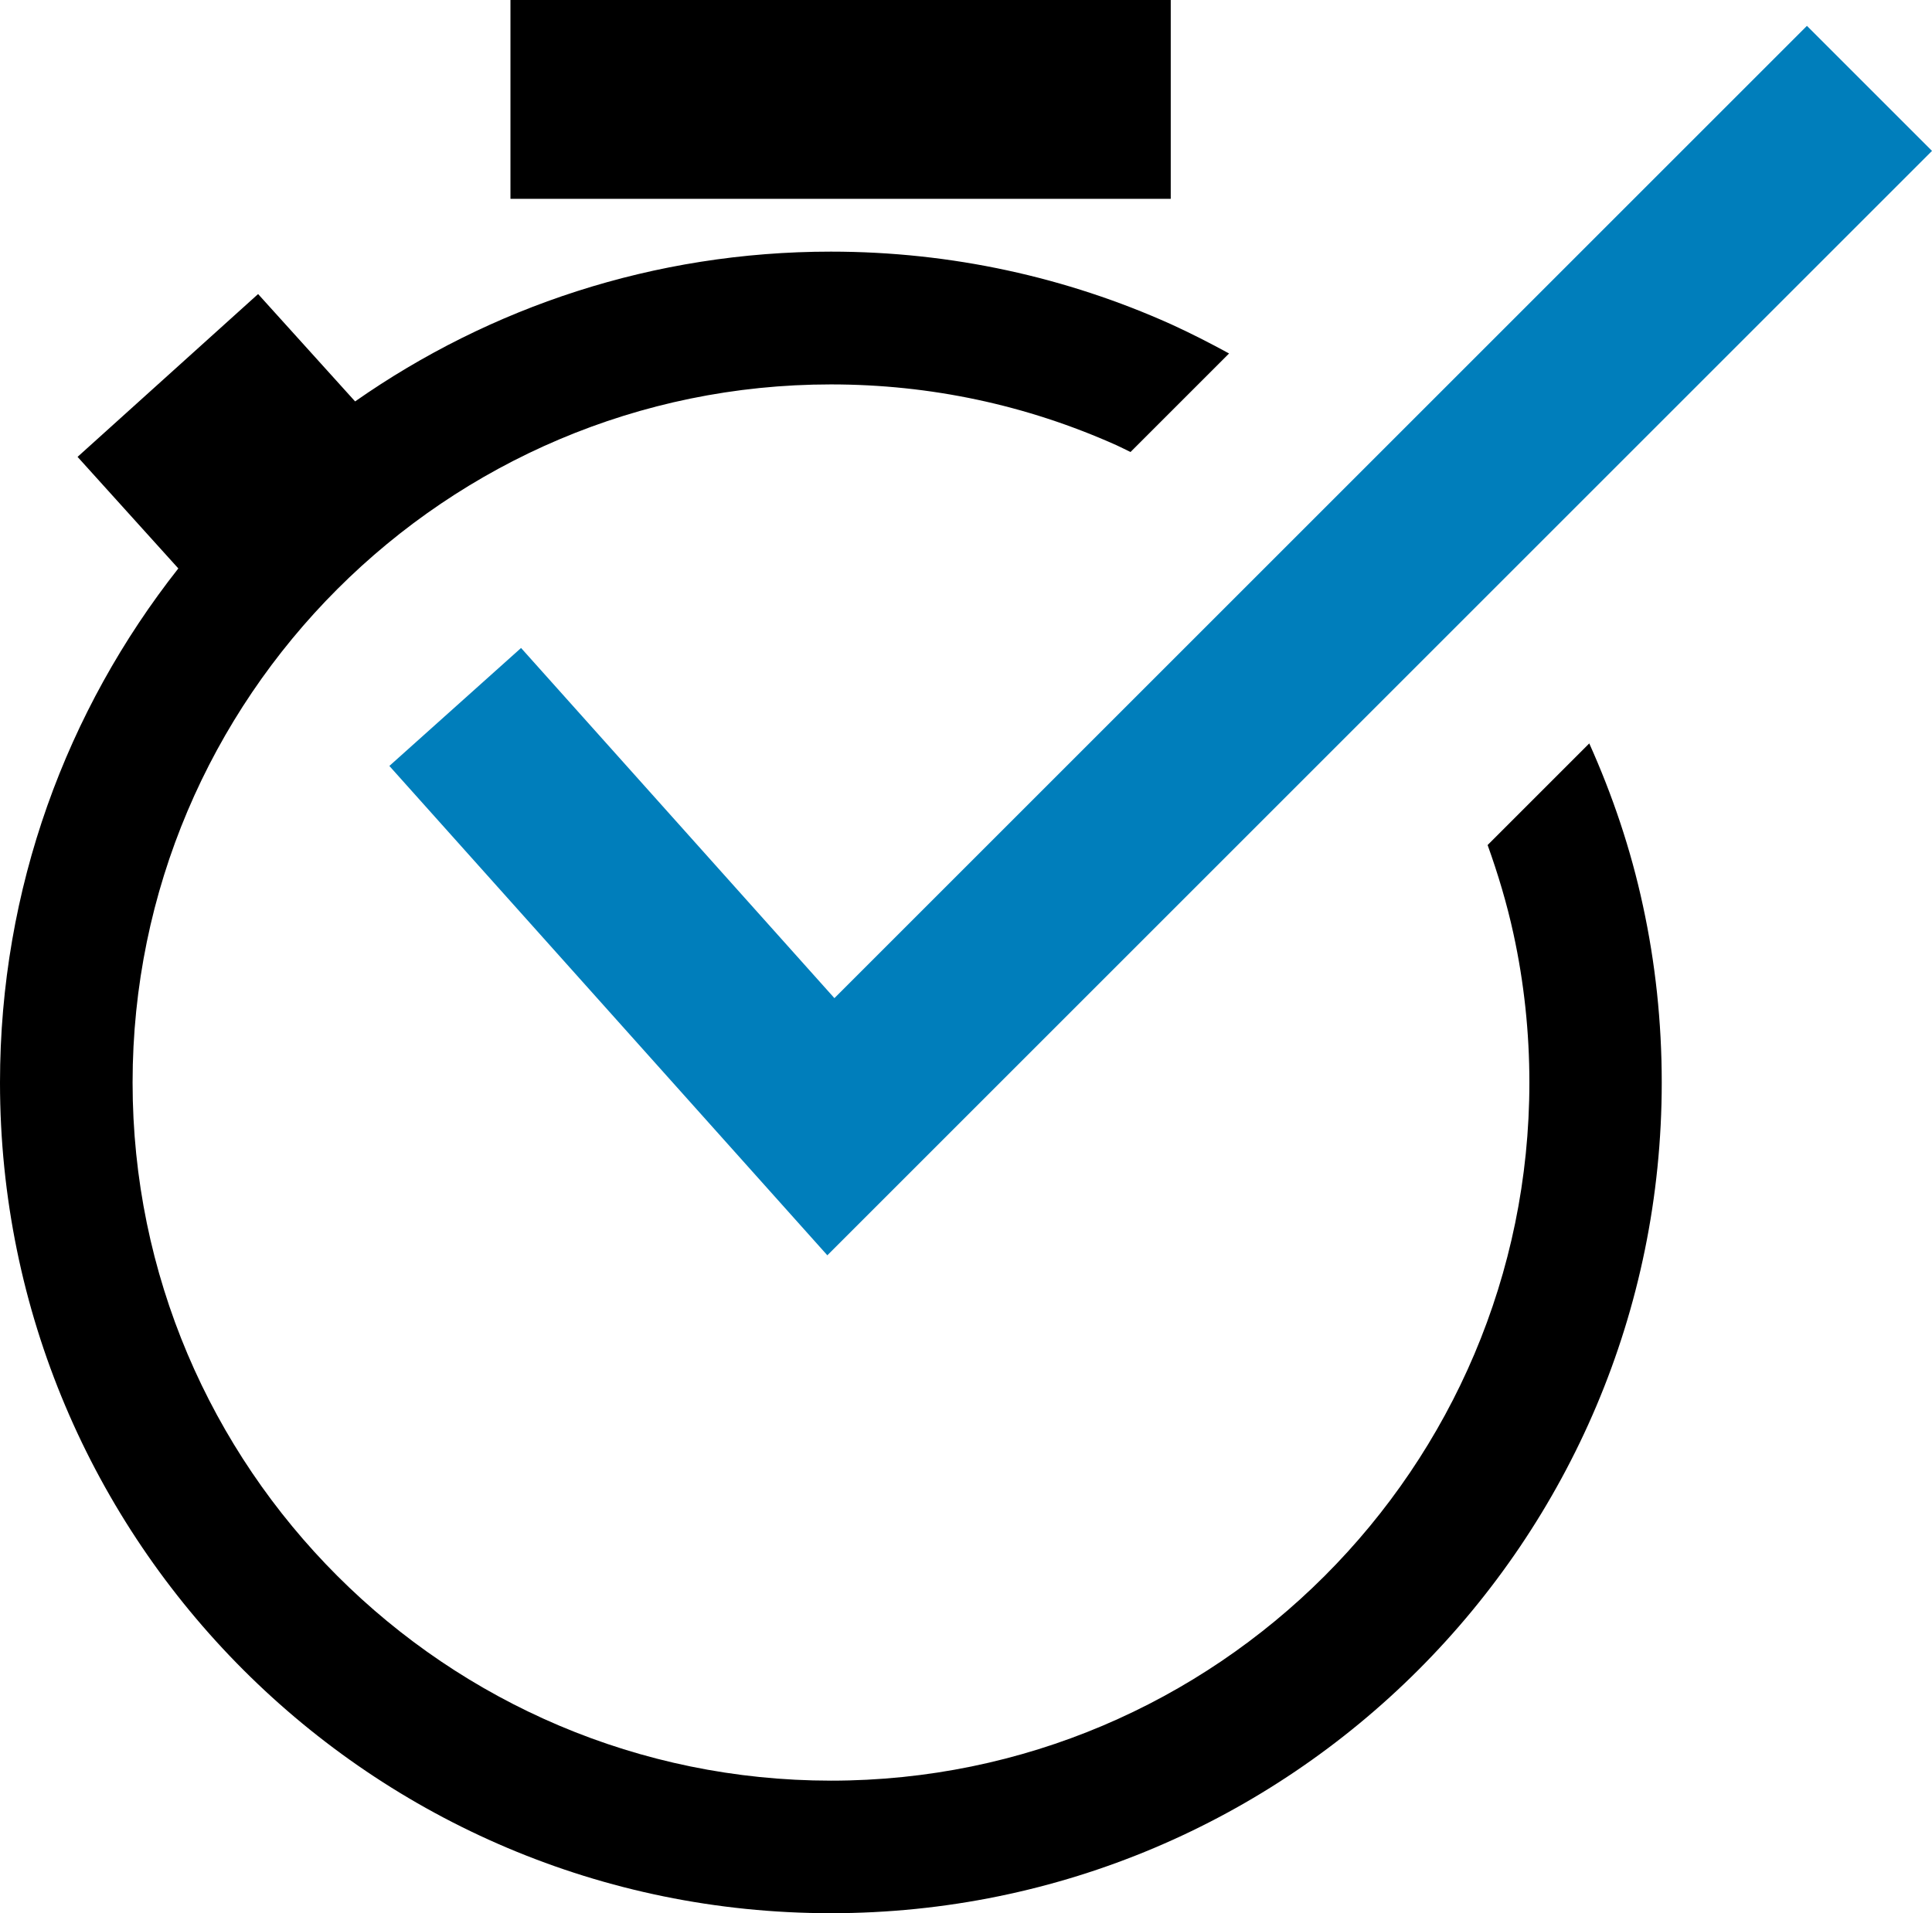 <!-- Generator: Adobe Illustrator 25.0.1, SVG Export Plug-In  -->
<svg version="1.1" xmlns="http://www.w3.org/2000/svg" xmlns:xlink="http://www.w3.org/1999/xlink" x="0px" y="0px" width="87.43px"
	 height="86.6px" viewBox="0 0 87.43 86.6" style="overflow:visible;enable-background:new 0 0 87.43 86.6;" xml:space="preserve">
<style type="text/css">
	.st0{fill:#007EBB;}
</style>
<defs>
</defs>
<polygon class="st0" points="37.44,56.82 17.62,34.67 23.58,29.33 37.76,45.18 81.77,1.17 87.43,6.83 "/>
<g>
	<path d="M74.35,41c-0.55-2.56-1.38-5.01-2.43-7.35l-4.6,4.6c0.47,1.31,0.87,2.64,1.17,4.02c0.48,2.2,0.72,4.46,0.72,6.73
		c0,17.43-14.18,31.6-31.6,31.6C20.18,80.6,6,66.43,6,49s14.18-31.6,31.6-31.6c4.51,0,8.85,0.93,12.92,2.75
		c0.22,0.1,0.43,0.21,0.64,0.31l4.46-4.46c-0.86-0.47-1.74-0.92-2.64-1.33c-4.7-2.11-9.9-3.28-15.38-3.28
		c-8.01,0-15.43,2.51-21.53,6.78l-4.39-4.86l-8.17,7.37l4.56,5.05C3.02,32.14,0,40.21,0,49c0,20.77,16.84,37.6,37.6,37.6
		c20.77,0,37.6-16.84,37.6-37.6C75.2,46.25,74.91,43.58,74.35,41z"/>
</g>
<g>
	<rect x="23.1" width="29.88" height="9"/>
</g>
</svg>

